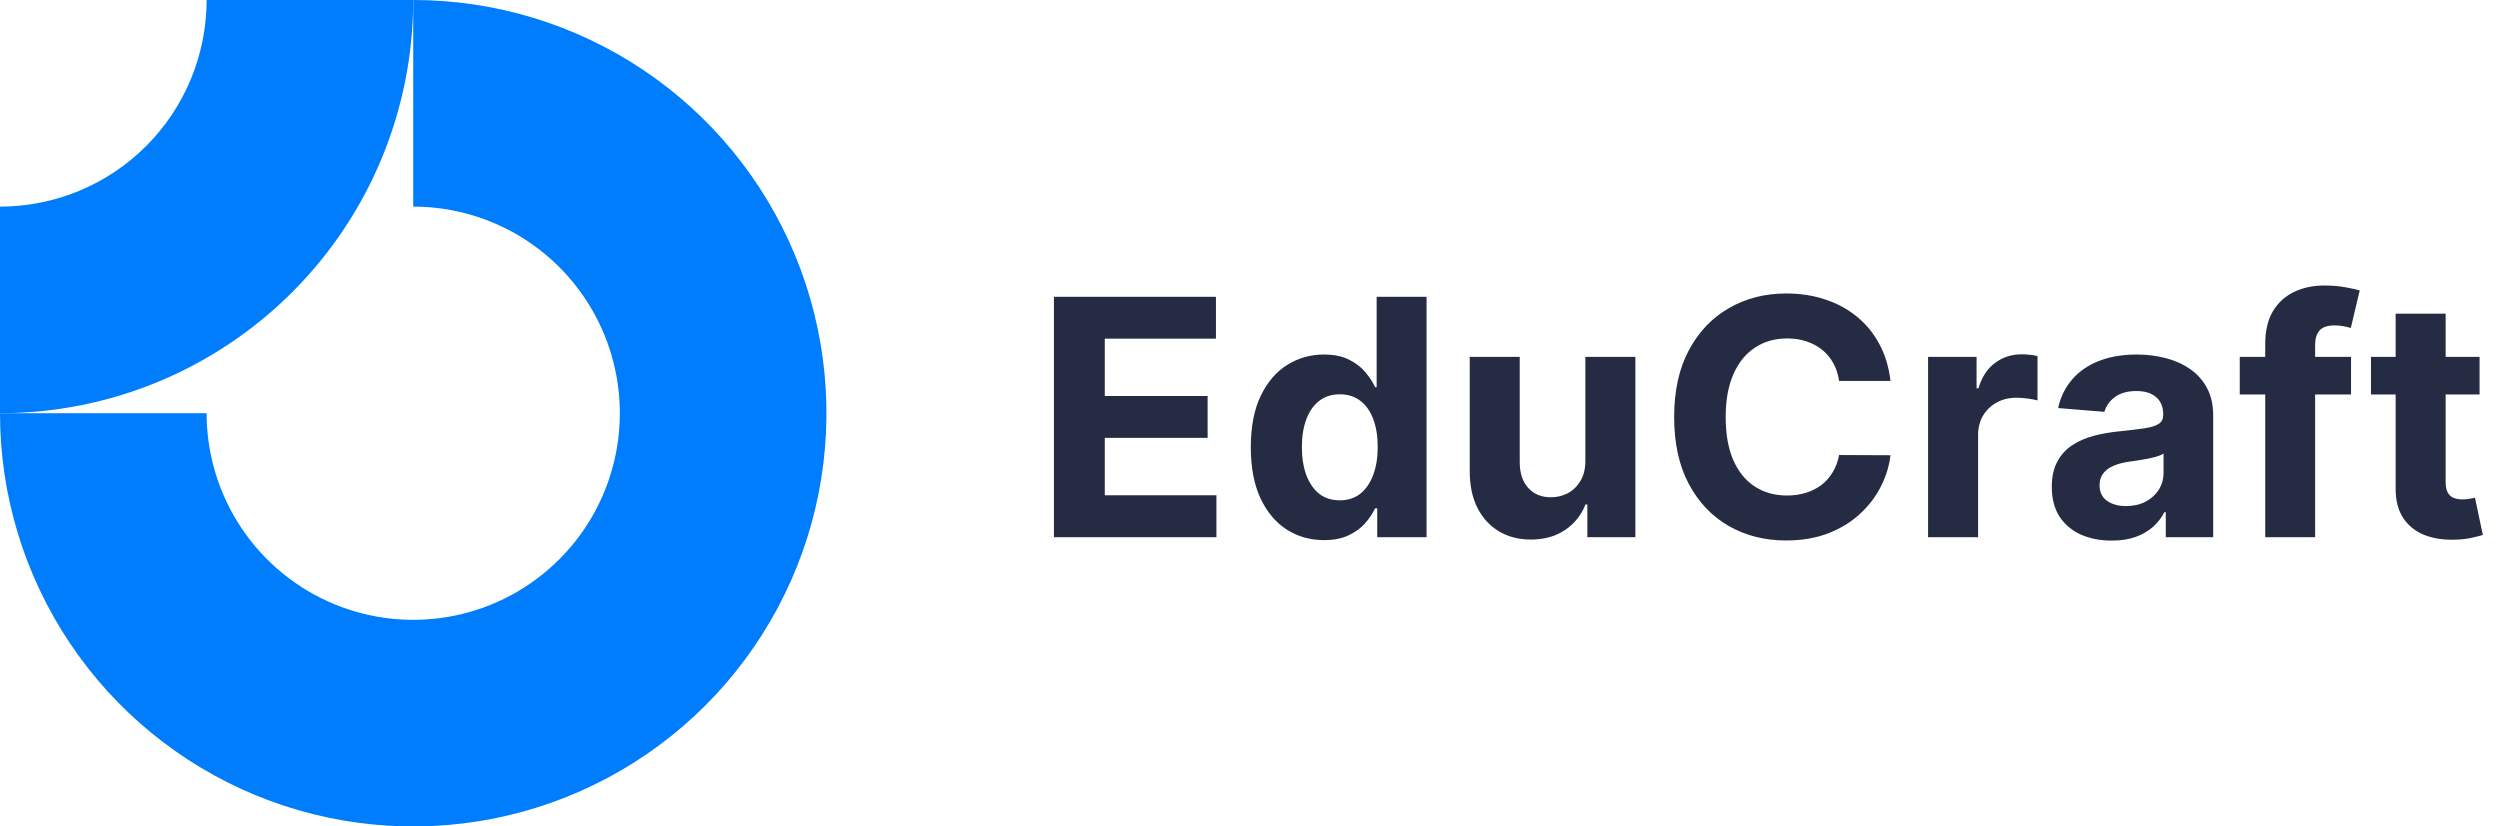 <svg width="121" height="40" viewBox="0 0 121 40" fill="none" xmlns="http://www.w3.org/2000/svg">
<g clip-path="url(#clip0_603_7)">
<path fill-rule="evenodd" clip-rule="evenodd" d="M25.556 11.685C23.911 10.586 21.978 10 20 10V0C23.956 0 27.822 1.173 31.111 3.371C34.4 5.568 36.964 8.692 38.478 12.346C39.991 16.001 40.387 20.022 39.616 23.902C38.844 27.781 36.939 31.345 34.142 34.142C31.345 36.939 27.781 38.844 23.902 39.616C20.022 40.387 16.001 39.991 12.346 38.478C8.692 36.964 5.568 34.4 3.371 31.111C1.173 27.822 0 23.956 0 20H10C10 21.978 10.586 23.911 11.685 25.556C12.784 27.2 14.346 28.482 16.173 29.239C18 29.996 20.011 30.194 21.951 29.808C23.891 29.422 25.672 28.47 27.071 27.071C28.47 25.672 29.422 23.891 29.808 21.951C30.194 20.011 29.996 18 29.239 16.173C28.482 14.346 27.2 12.784 25.556 11.685Z" fill="#007DFC"/>
<path fill-rule="evenodd" clip-rule="evenodd" d="M10 4.33125e-06C10 1.313 9.741 2.614 9.239 3.827C8.736 5.04 8 6.142 7.071 7.071C6.142 8 5.04 8.736 3.827 9.239C2.614 9.741 1.313 10 4.3711e-07 10L0 20C2.626 20 5.227 19.483 7.654 18.478C10.08 17.473 12.285 15.999 14.142 14.142C15.999 12.285 17.473 10.08 18.478 7.654C19.483 5.227 20 2.626 20 0L10 4.33125e-06Z" fill="#007DFC"/>
<path d="M51.011 26V14.364H58.852V16.392H53.472V19.165H58.449V21.193H53.472V23.972H58.875V26H51.011ZM64.079 26.142C63.416 26.142 62.815 25.972 62.278 25.631C61.743 25.286 61.319 24.78 61.005 24.114C60.694 23.443 60.539 22.621 60.539 21.648C60.539 20.648 60.7 19.816 61.022 19.153C61.344 18.487 61.772 17.989 62.306 17.659C62.844 17.326 63.433 17.159 64.073 17.159C64.562 17.159 64.969 17.242 65.295 17.409C65.624 17.572 65.889 17.776 66.09 18.023C66.295 18.265 66.45 18.504 66.556 18.739H66.63V14.364H69.045V26H66.658V24.602H66.556C66.442 24.845 66.281 25.085 66.073 25.324C65.868 25.559 65.601 25.754 65.272 25.909C64.946 26.064 64.548 26.142 64.079 26.142ZM64.846 24.216C65.236 24.216 65.565 24.11 65.834 23.898C66.107 23.682 66.315 23.381 66.459 22.994C66.607 22.608 66.681 22.155 66.681 21.636C66.681 21.117 66.609 20.667 66.465 20.284C66.321 19.901 66.113 19.606 65.84 19.398C65.567 19.189 65.236 19.085 64.846 19.085C64.448 19.085 64.113 19.193 63.84 19.409C63.567 19.625 63.361 19.924 63.221 20.307C63.081 20.689 63.011 21.133 63.011 21.636C63.011 22.144 63.081 22.593 63.221 22.983C63.365 23.369 63.571 23.672 63.84 23.892C64.113 24.108 64.448 24.216 64.846 24.216ZM76.731 22.284V17.273H79.152V26H76.828V24.415H76.737C76.54 24.926 76.212 25.337 75.754 25.648C75.299 25.958 74.745 26.114 74.089 26.114C73.506 26.114 72.993 25.981 72.549 25.716C72.106 25.451 71.76 25.074 71.51 24.585C71.263 24.097 71.138 23.511 71.135 22.829V17.273H73.555V22.398C73.559 22.913 73.697 23.32 73.97 23.619C74.243 23.919 74.608 24.068 75.067 24.068C75.358 24.068 75.631 24.002 75.885 23.869C76.138 23.733 76.343 23.532 76.498 23.267C76.657 23.002 76.735 22.674 76.731 22.284ZM91.5 18.438H89.012C88.966 18.116 88.873 17.829 88.733 17.579C88.593 17.326 88.413 17.11 88.194 16.932C87.974 16.754 87.72 16.617 87.432 16.523C87.148 16.428 86.839 16.381 86.506 16.381C85.904 16.381 85.379 16.53 84.932 16.829C84.485 17.125 84.138 17.557 83.892 18.125C83.646 18.689 83.523 19.375 83.523 20.182C83.523 21.011 83.646 21.708 83.892 22.273C84.142 22.837 84.491 23.263 84.938 23.551C85.385 23.839 85.902 23.983 86.489 23.983C86.819 23.983 87.123 23.939 87.404 23.852C87.688 23.765 87.94 23.638 88.159 23.472C88.379 23.301 88.561 23.095 88.705 22.852C88.853 22.61 88.955 22.333 89.012 22.023L91.5 22.034C91.436 22.568 91.275 23.083 91.017 23.579C90.763 24.072 90.421 24.513 89.989 24.903C89.561 25.29 89.049 25.597 88.455 25.824C87.864 26.047 87.195 26.159 86.449 26.159C85.411 26.159 84.483 25.924 83.665 25.454C82.851 24.985 82.207 24.305 81.733 23.415C81.263 22.525 81.029 21.447 81.029 20.182C81.029 18.913 81.267 17.833 81.745 16.943C82.222 16.053 82.87 15.375 83.688 14.909C84.506 14.439 85.426 14.204 86.449 14.204C87.123 14.204 87.748 14.299 88.324 14.489C88.904 14.678 89.417 14.954 89.864 15.318C90.311 15.678 90.674 16.119 90.955 16.642C91.239 17.165 91.421 17.763 91.5 18.438ZM93.319 26V17.273H95.666V18.796H95.757C95.916 18.254 96.183 17.845 96.558 17.568C96.933 17.288 97.365 17.148 97.853 17.148C97.974 17.148 98.105 17.155 98.245 17.171C98.385 17.186 98.508 17.206 98.615 17.233V19.381C98.501 19.347 98.344 19.316 98.143 19.29C97.942 19.263 97.758 19.25 97.592 19.25C97.236 19.25 96.918 19.328 96.637 19.483C96.361 19.634 96.141 19.847 95.978 20.119C95.819 20.392 95.74 20.706 95.74 21.062V26H93.319ZM102.205 26.165C101.648 26.165 101.152 26.068 100.716 25.875C100.28 25.678 99.936 25.388 99.682 25.006C99.432 24.619 99.307 24.138 99.307 23.562C99.307 23.078 99.396 22.671 99.574 22.341C99.752 22.011 99.994 21.746 100.301 21.546C100.608 21.345 100.956 21.193 101.347 21.091C101.741 20.989 102.153 20.917 102.585 20.875C103.093 20.822 103.502 20.773 103.812 20.727C104.123 20.678 104.348 20.606 104.489 20.511C104.629 20.417 104.699 20.276 104.699 20.091V20.057C104.699 19.697 104.585 19.419 104.358 19.222C104.134 19.025 103.816 18.926 103.403 18.926C102.968 18.926 102.621 19.023 102.364 19.216C102.106 19.405 101.936 19.644 101.852 19.932L99.614 19.75C99.727 19.22 99.951 18.761 100.284 18.375C100.617 17.985 101.047 17.686 101.574 17.477C102.104 17.265 102.718 17.159 103.415 17.159C103.9 17.159 104.364 17.216 104.807 17.329C105.254 17.443 105.65 17.619 105.994 17.858C106.343 18.097 106.617 18.403 106.818 18.778C107.019 19.15 107.119 19.595 107.119 20.114V26H104.824V24.79H104.756C104.616 25.062 104.428 25.303 104.193 25.511C103.958 25.716 103.676 25.877 103.347 25.994C103.017 26.108 102.636 26.165 102.205 26.165ZM102.898 24.494C103.254 24.494 103.568 24.424 103.841 24.284C104.114 24.14 104.328 23.947 104.483 23.704C104.638 23.462 104.716 23.188 104.716 22.881V21.954C104.64 22.004 104.536 22.049 104.403 22.091C104.275 22.129 104.129 22.165 103.966 22.199C103.803 22.229 103.64 22.258 103.477 22.284C103.314 22.307 103.167 22.328 103.034 22.347C102.75 22.388 102.502 22.454 102.29 22.546C102.078 22.636 101.913 22.759 101.795 22.915C101.678 23.066 101.619 23.256 101.619 23.483C101.619 23.812 101.739 24.064 101.977 24.239C102.22 24.409 102.527 24.494 102.898 24.494ZM113.79 17.273V19.091H108.404V17.273H113.79ZM109.637 26V16.642C109.637 16.009 109.76 15.485 110.006 15.068C110.256 14.652 110.597 14.339 111.029 14.131C111.461 13.922 111.951 13.818 112.501 13.818C112.872 13.818 113.211 13.847 113.518 13.903C113.828 13.96 114.059 14.011 114.211 14.057L113.779 15.875C113.684 15.845 113.567 15.816 113.427 15.79C113.29 15.763 113.15 15.75 113.006 15.75C112.65 15.75 112.402 15.833 112.262 16C112.122 16.163 112.052 16.392 112.052 16.688V26H109.637ZM120.011 17.273V19.091H114.755V17.273H120.011ZM115.949 15.182H118.369V23.318C118.369 23.542 118.403 23.716 118.471 23.841C118.539 23.962 118.634 24.047 118.755 24.097C118.88 24.146 119.024 24.171 119.187 24.171C119.301 24.171 119.414 24.161 119.528 24.142C119.642 24.119 119.729 24.102 119.789 24.091L120.17 25.892C120.049 25.93 119.879 25.974 119.659 26.023C119.439 26.076 119.172 26.108 118.858 26.119C118.274 26.142 117.763 26.064 117.324 25.886C116.888 25.708 116.549 25.432 116.307 25.057C116.064 24.682 115.945 24.208 115.949 23.636V15.182Z" fill="#252B42"/>
</g>
<defs>
<clipPath id="clip0_603_7">
<rect width="121" height="40" fill="white"/>
</clipPath>
</defs>
</svg>
